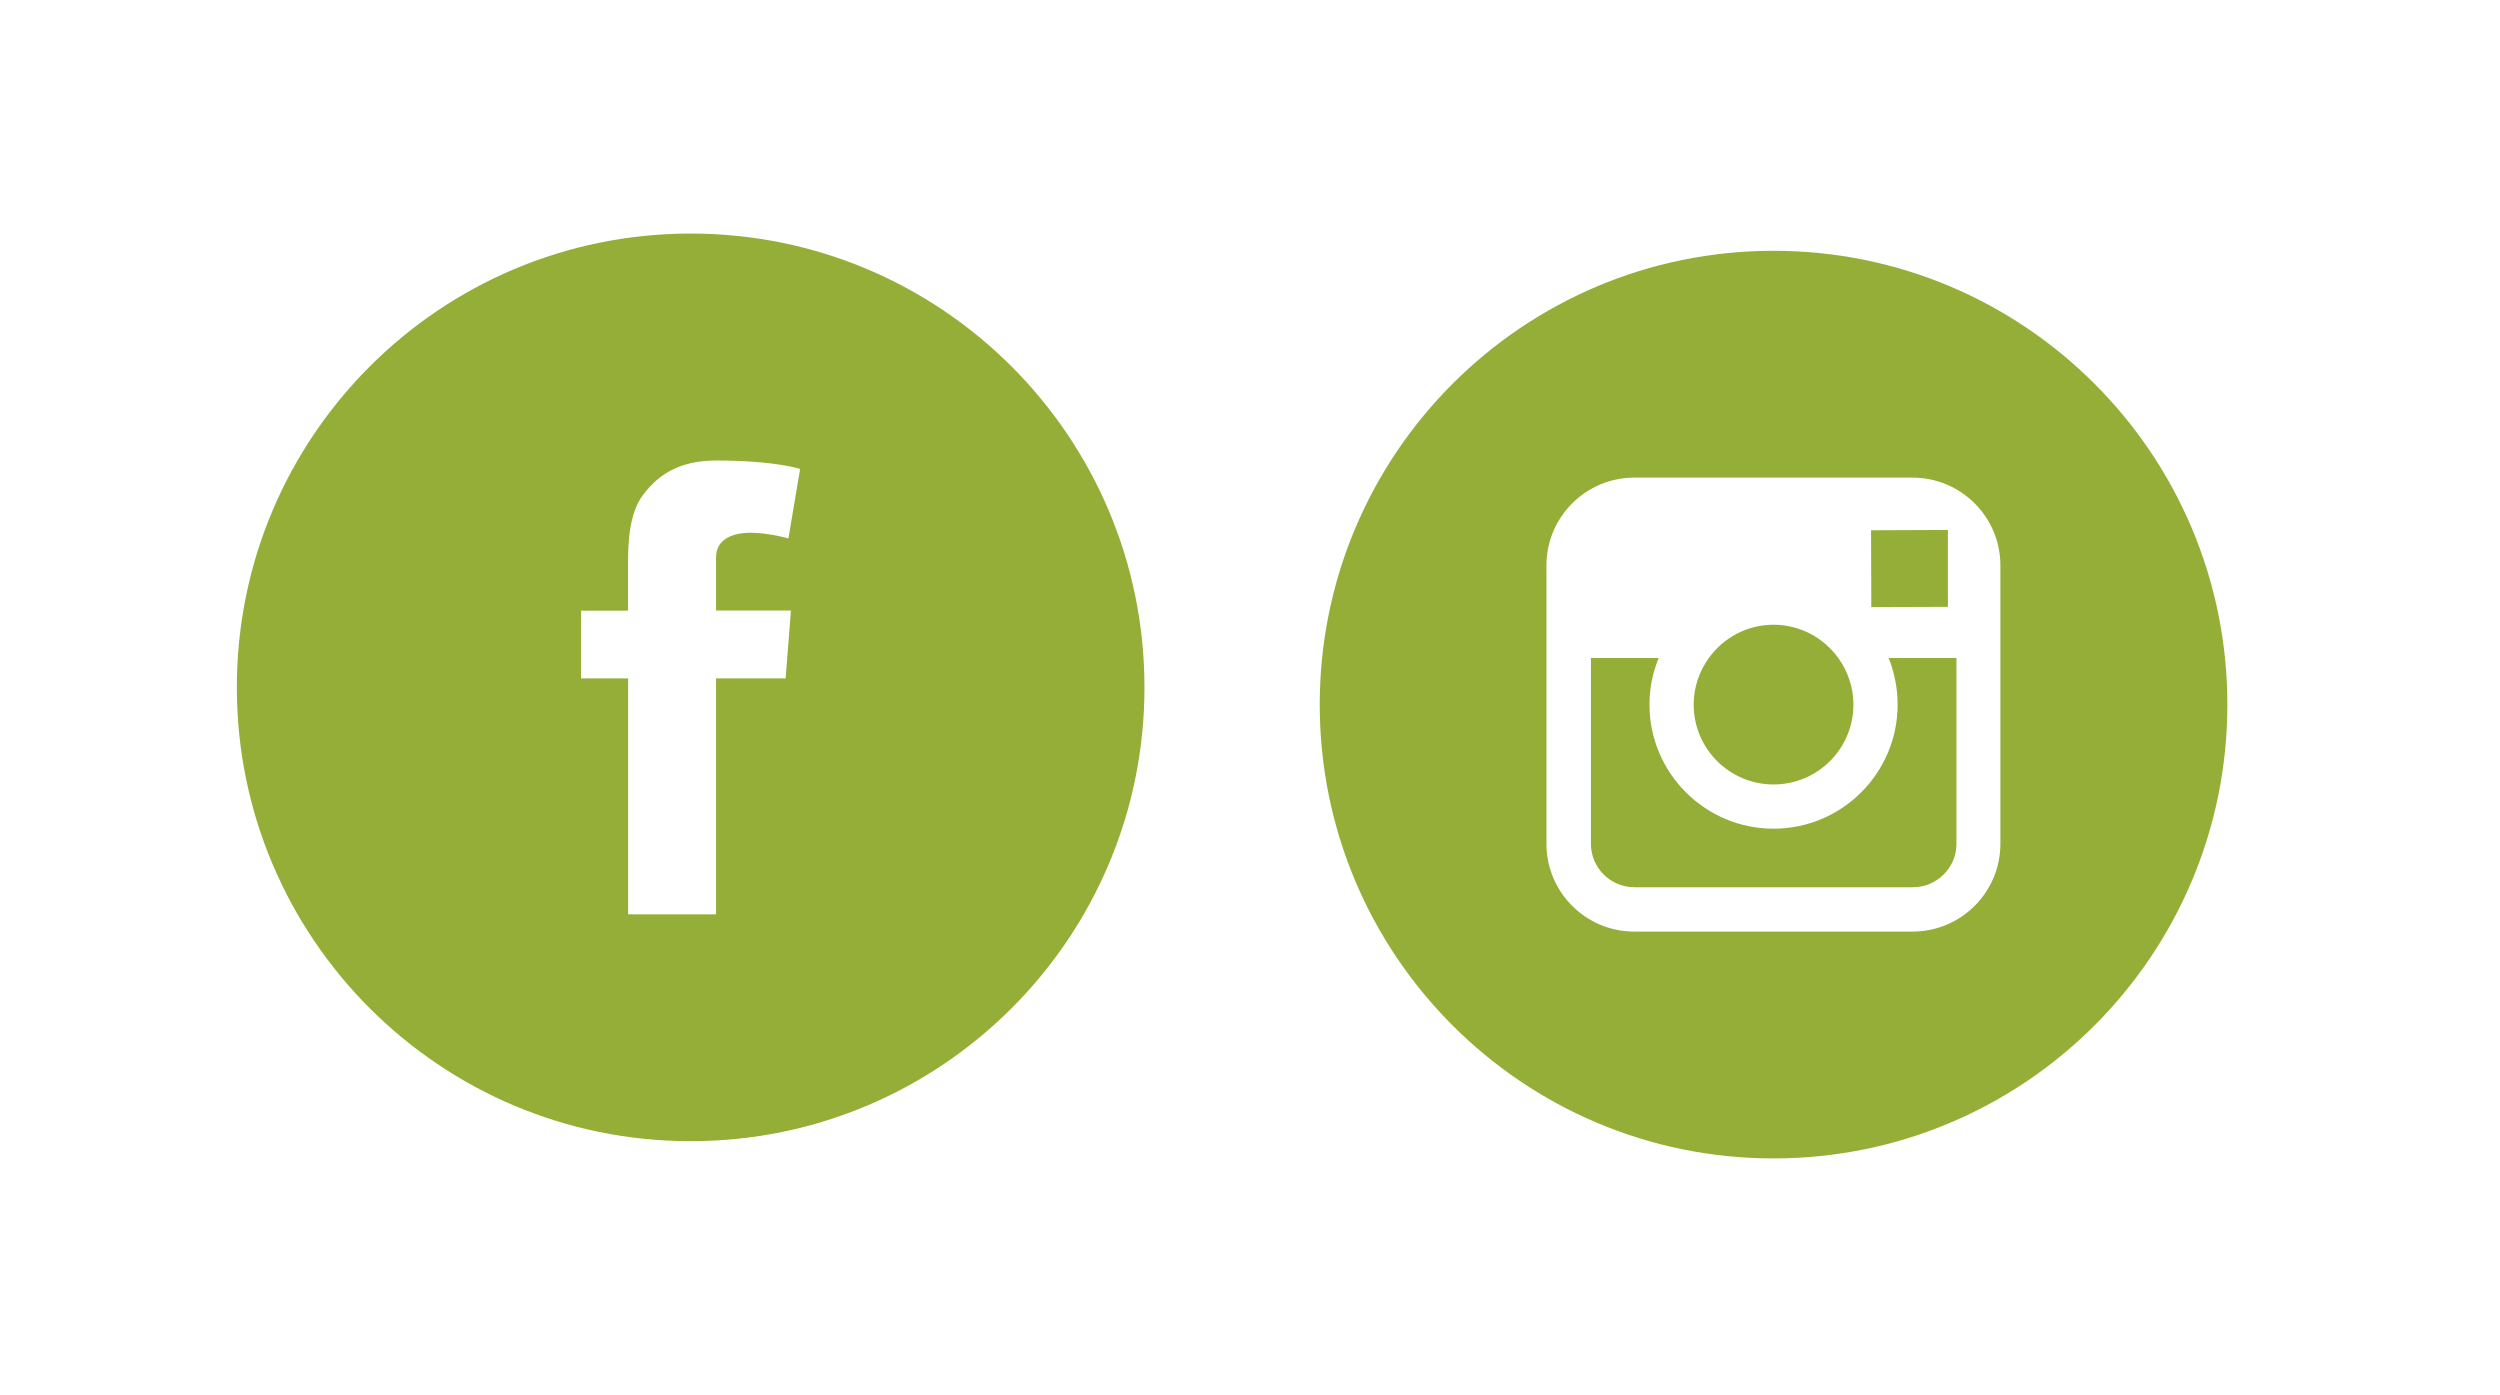 <?xml version="1.0" encoding="utf-8"?>
<!-- Generator: Adobe Illustrator 24.0.2, SVG Export Plug-In . SVG Version: 6.00 Build 0)  -->
<svg version="1.1" id="Layer_1" xmlns="http://www.w3.org/2000/svg" xmlns:xlink="http://www.w3.org/1999/xlink" x="0px" y="0px"
	 viewBox="0 0 190 106" style="enable-background:new 0 0 190 106;" xml:space="preserve">
<style type="text/css">
	.st0{fill:#94AE37;}
</style>
<g id="facebook_logo">
	<path class="st0" d="M52.49,86.73C33.44,86.73,18,71.29,18,52.24c0-19.05,15.44-34.49,34.49-34.49c19.05,0,34.49,15.44,34.49,34.49
		C86.98,71.29,71.54,86.73,52.49,86.73 M44.17,51.56h3.57v17.93h6.68V51.56h5.29l0.4-5.16h-5.69v-4.03c0-1.39,1.24-1.88,2.63-1.88
		c1.39,0,2.87,0.43,2.87,0.43l0.89-5.28c0,0-1.89-0.64-6.39-0.64c-2.76,0-4.37,1.05-5.54,2.6c-1.11,1.46-1.15,3.82-1.15,5.34v3.47
		h-3.57V51.56z"/>
	<g>
		<path class="st0" d="M144.22,53.55c0,5.2-4.23,9.43-9.43,9.43c-5.2,0-9.43-4.23-9.43-9.43c0-1.25,0.25-2.45,0.7-3.54h-5.15v14.12
			c0,1.82,1.48,3.3,3.31,3.3h21.16c1.82,0,3.31-1.48,3.31-3.3V50.01h-5.15C143.97,51.1,144.22,52.3,144.22,53.55z"/>
		<polygon class="st0" points="148.04,46.12 148.04,41.04 148.04,40.28 147.28,40.28 142.2,40.3 142.22,46.14 		"/>
		<path class="st0" d="M134.79,59.62c3.35,0,6.07-2.72,6.07-6.07c0-1.32-0.43-2.54-1.15-3.54c-1.1-1.53-2.9-2.53-4.92-2.53
			c-2.03,0-3.82,1-4.92,2.53c-0.72,1-1.15,2.22-1.15,3.54C128.72,56.9,131.44,59.62,134.79,59.62z"/>
		<path class="st0" d="M134.79,19.06c-19.05,0-34.49,15.44-34.49,34.49c0,19.05,15.44,34.49,34.49,34.49
			c19.05,0,34.49-15.44,34.49-34.49C169.28,34.5,153.84,19.06,134.79,19.06z M152.03,50.01v14.12c0,3.68-2.99,6.67-6.67,6.67h-21.16
			c-3.68,0-6.67-2.99-6.67-6.67V50.01v-7.04c0-3.68,2.99-6.67,6.67-6.67h21.16c3.68,0,6.67,2.99,6.67,6.67V50.01z"/>
	</g>
</g>
</svg>
